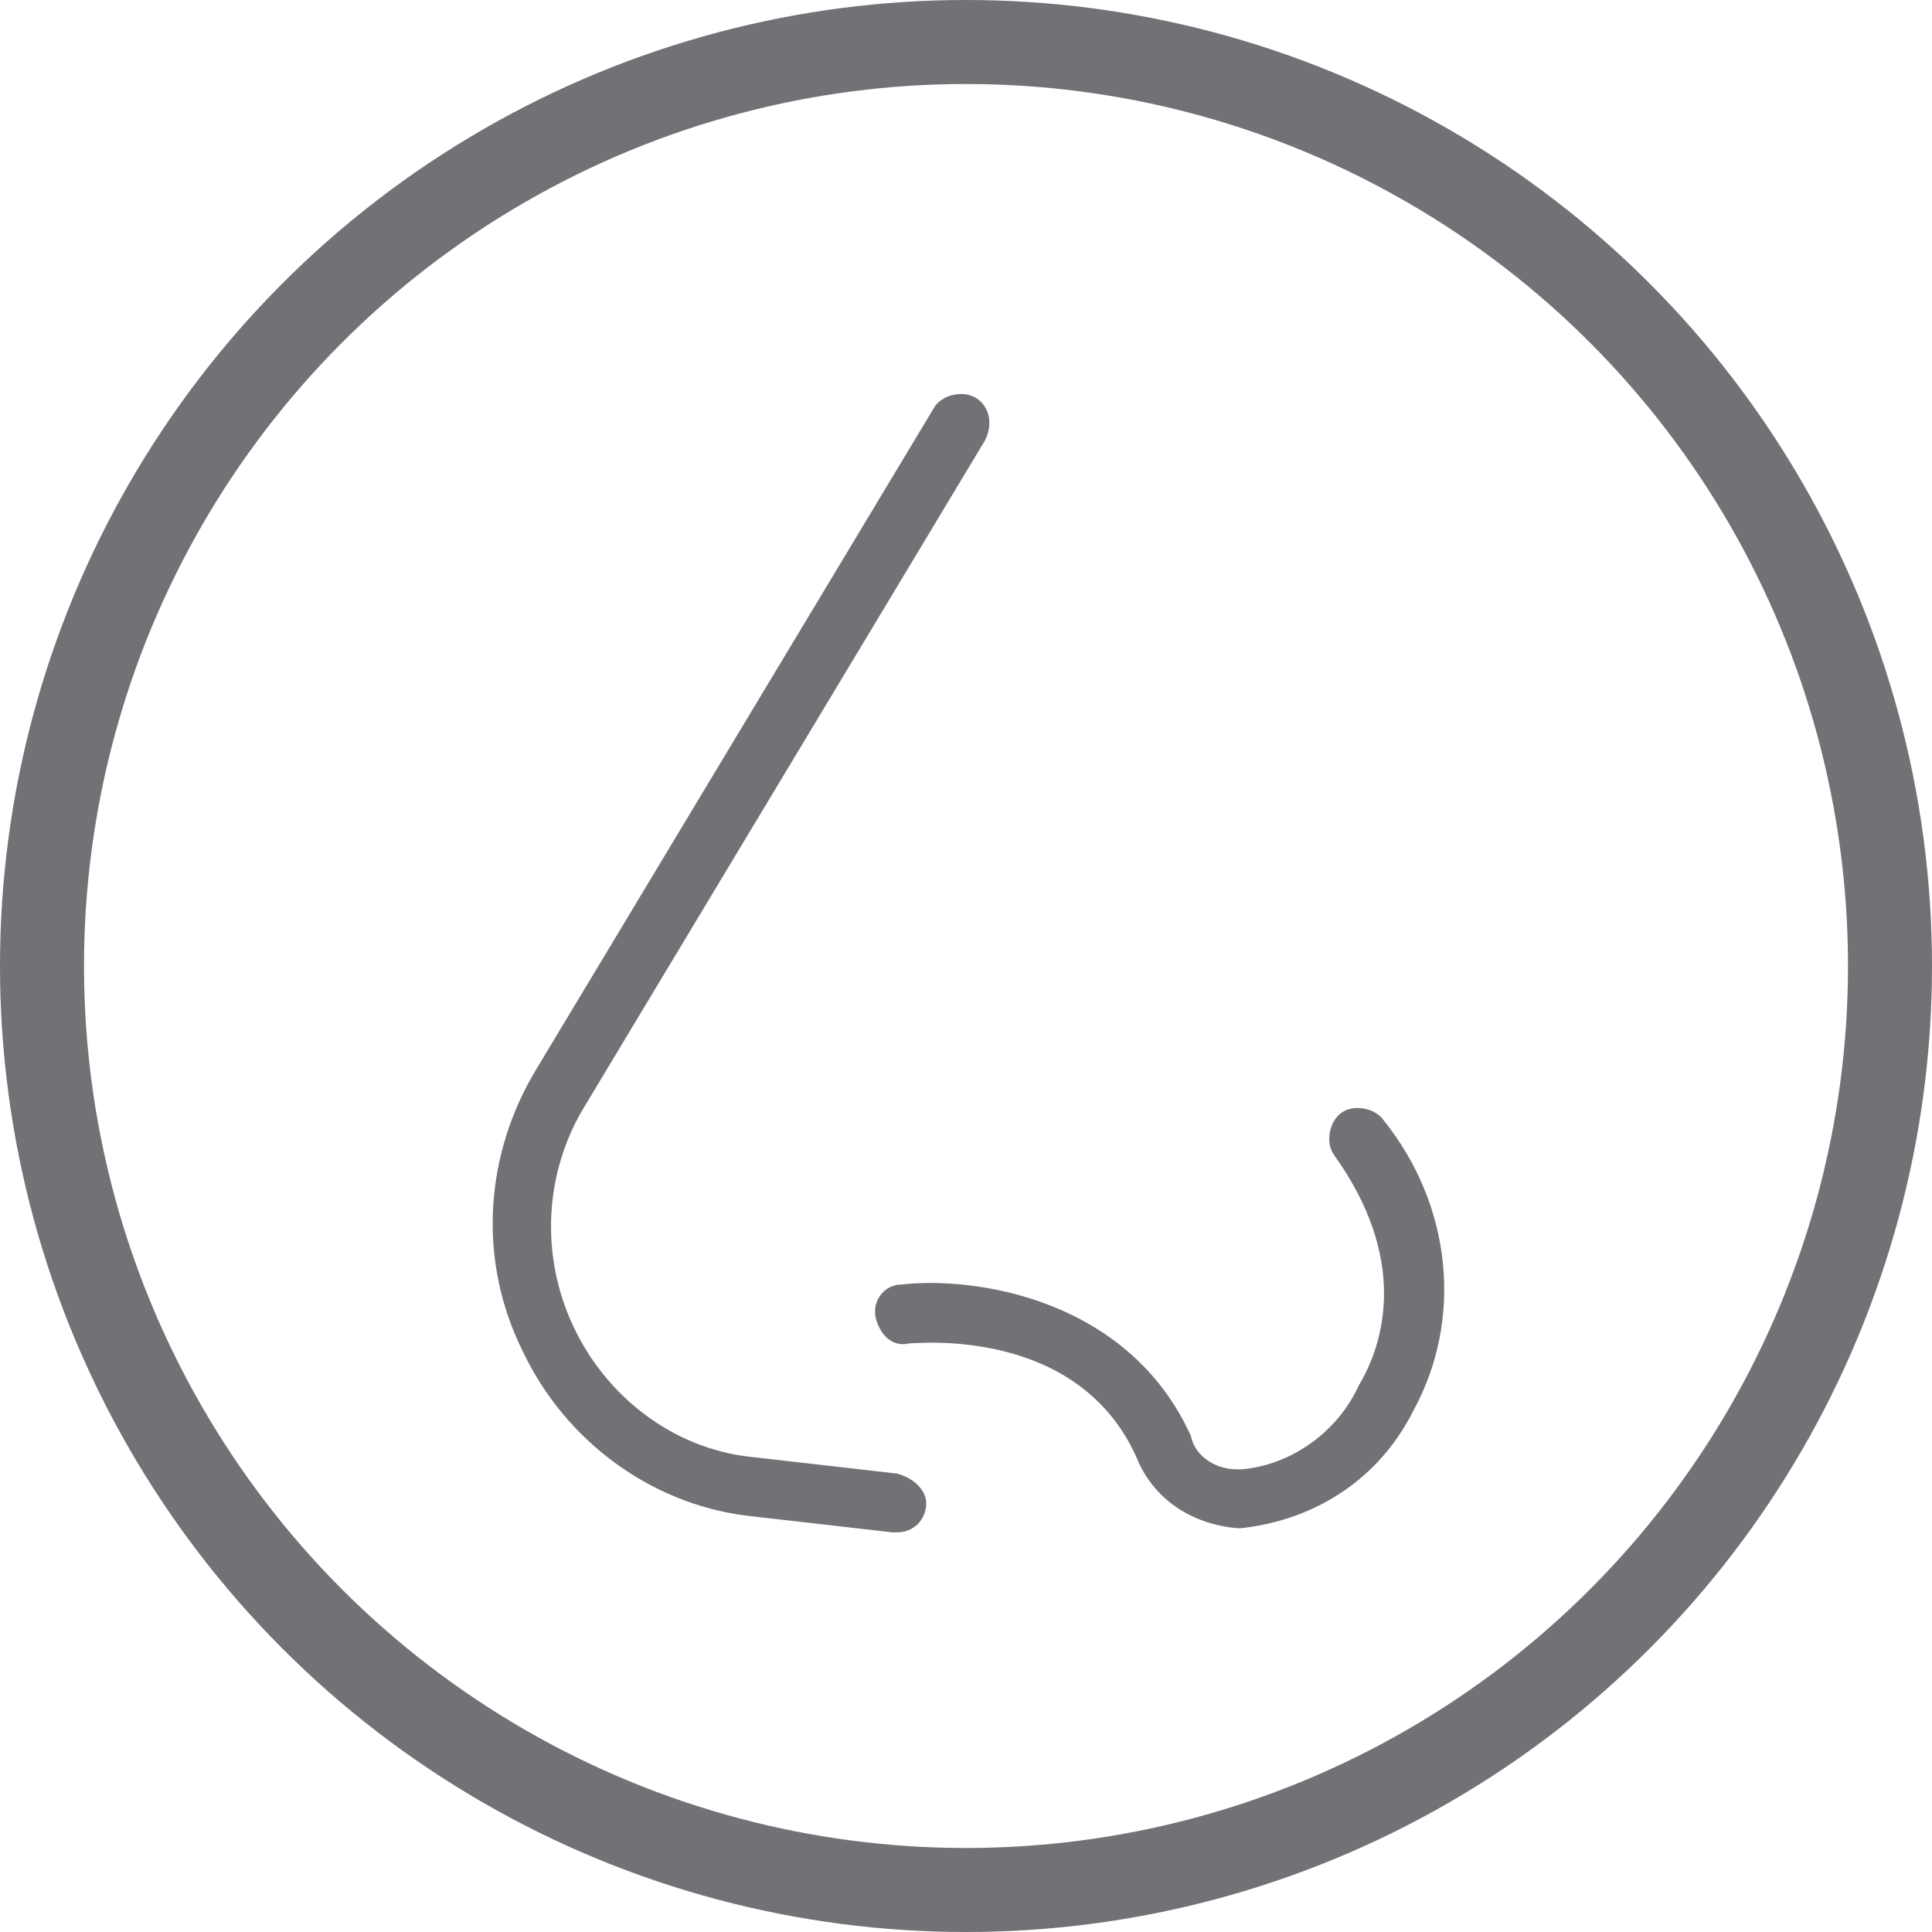 <?xml version="1.0" encoding="utf-8"?>
<!-- Generator: Adobe Illustrator 23.0.2, SVG Export Plug-In . SVG Version: 6.00 Build 0)  -->
<svg version="1.1" id="图层_1" xmlns="http://www.w3.org/2000/svg" xmlns:xlink="http://www.w3.org/1999/xlink" x="0px" y="0px"
	 viewBox="0 0 46 46" style="enable-background:new 0 0 46 46;" xml:space="preserve">
<style type="text/css">
	.st0{fill:none;}
	.st1{fill:none;stroke:#717176;stroke-width:2;}
	.st2{fill:#717176;}
</style>
<g id="组_2603" transform="translate(-320.01 -2405)">
	<g id="组_2601">
		<g id="椭圆_2" transform="translate(320.01 2405)">
			<ellipse class="st0" cx="23" cy="23" rx="23" ry="23"/>
			<ellipse class="st1" cx="23" cy="23" rx="22" ry="22"/>
		</g>
	</g>
</g>
<g id="bizi" transform="translate(-217.047 -148.615)">
	<path id="路径_1777" class="st2" d="M238.4,183.7l-3.5-0.4c-1.8-0.2-3.4-1.4-4.2-3.1c-0.8-1.7-0.7-3.7,0.3-5.3l9.5-15.8
		c0.2-0.4,0.1-0.8-0.2-1c-0.3-0.2-0.8-0.1-1,0.2c0,0,0,0,0,0l-9.5,15.8c-1.2,2-1.4,4.5-0.3,6.7c1,2.1,3,3.6,5.3,3.9l3.5,0.4
		c0,0,0.1,0,0.1,0c0.4,0,0.7-0.3,0.7-0.7C239.1,184.1,238.8,183.8,238.4,183.7z"/>
	<path id="路径_1778" class="st2" d="M250,175.3c-0.2-0.3-0.7-0.4-1-0.2c-0.3,0.2-0.4,0.7-0.2,1l0,0c1.8,2.5,1.2,4.5,0.6,5.5
		c-0.5,1.1-1.6,1.9-2.8,2h-0.1c-0.5,0-1-0.3-1.1-0.8c-1.5-3.3-5.2-3.8-6.9-3.6c-0.4,0-0.7,0.4-0.6,0.8c0,0,0,0,0,0
		c0.1,0.4,0.4,0.7,0.8,0.6c0.2,0,4-0.4,5.4,2.7c0.4,1,1.3,1.6,2.4,1.7c0,0,0.1,0,0.1,0c1.8-0.2,3.3-1.2,4.1-2.8
		C251.9,180,251.6,177.3,250,175.3z"/>
</g>
</svg>
